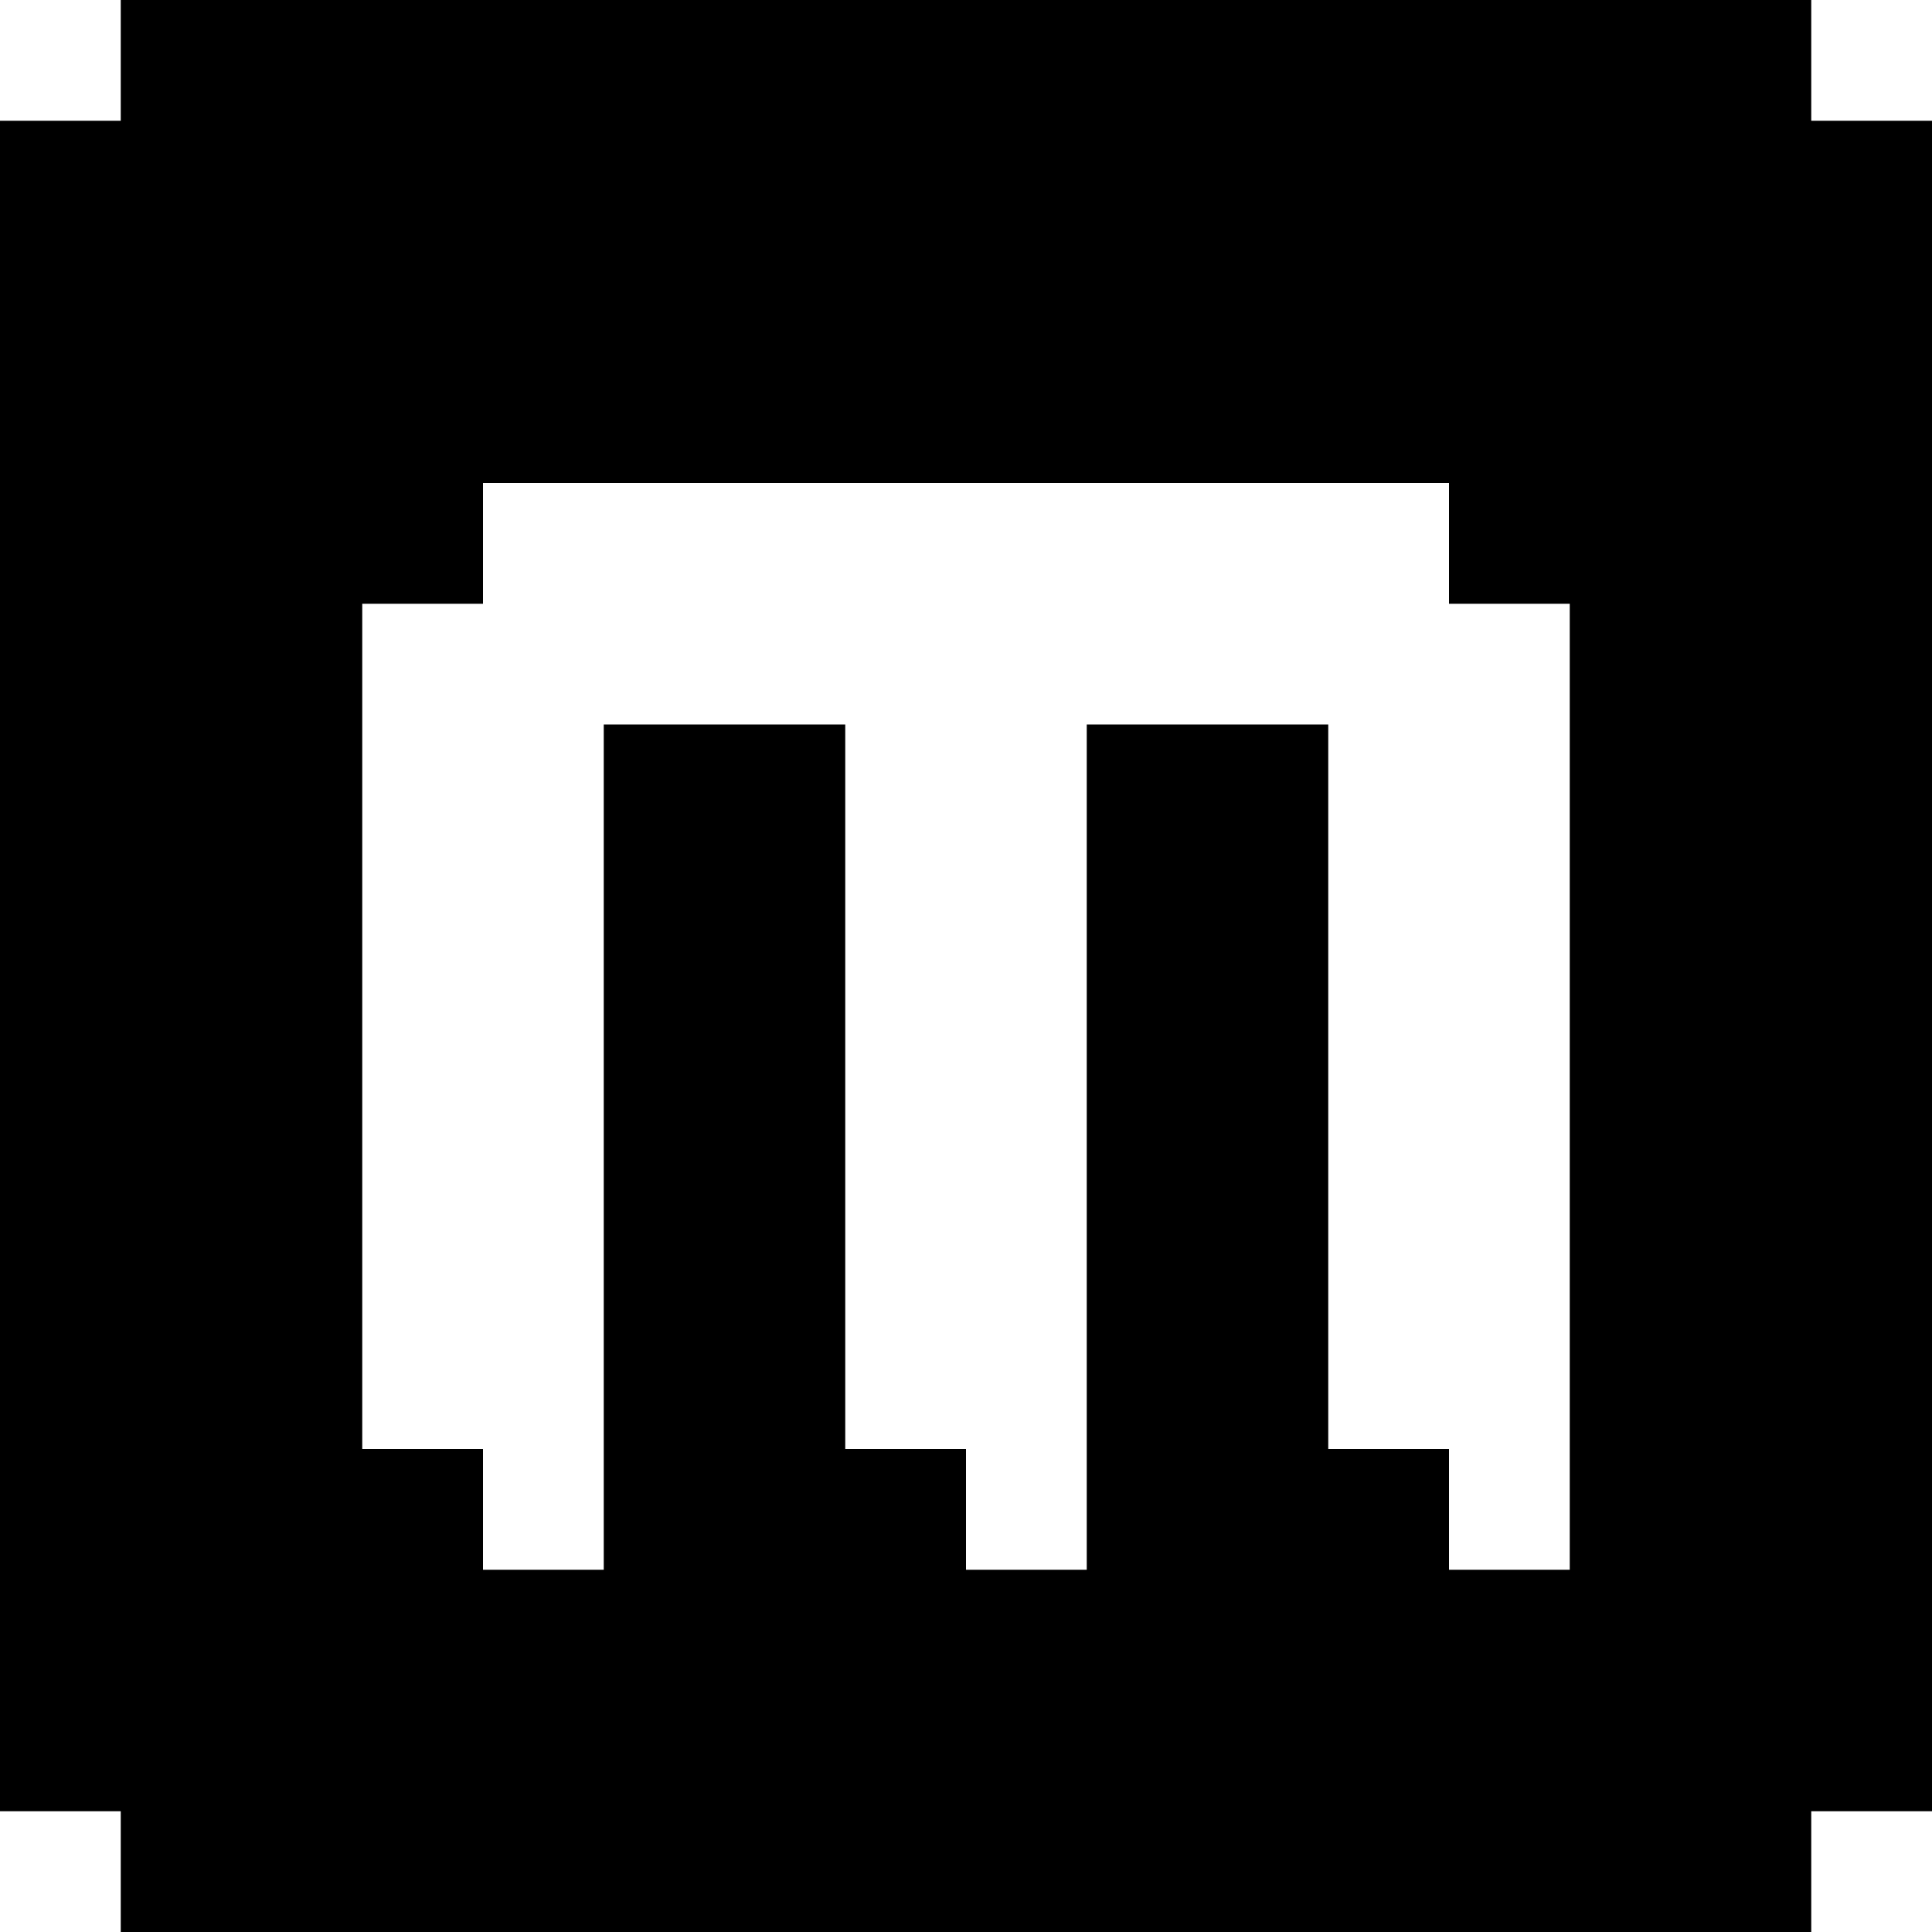 <svg version="1.0" xmlns="http://www.w3.org/2000/svg" width="1024" height="1024" viewBox="0 0 768 768"><path d="M48 24v24H0v672h48v48h672v-48h48V48h-48V0H48v24zm528 192v24h48v384h-48v-48h-48V288h-96v336h-48v-48h-48V288h-96v336h-48v-48h-48V240h48v-48h384v24z"/></svg>